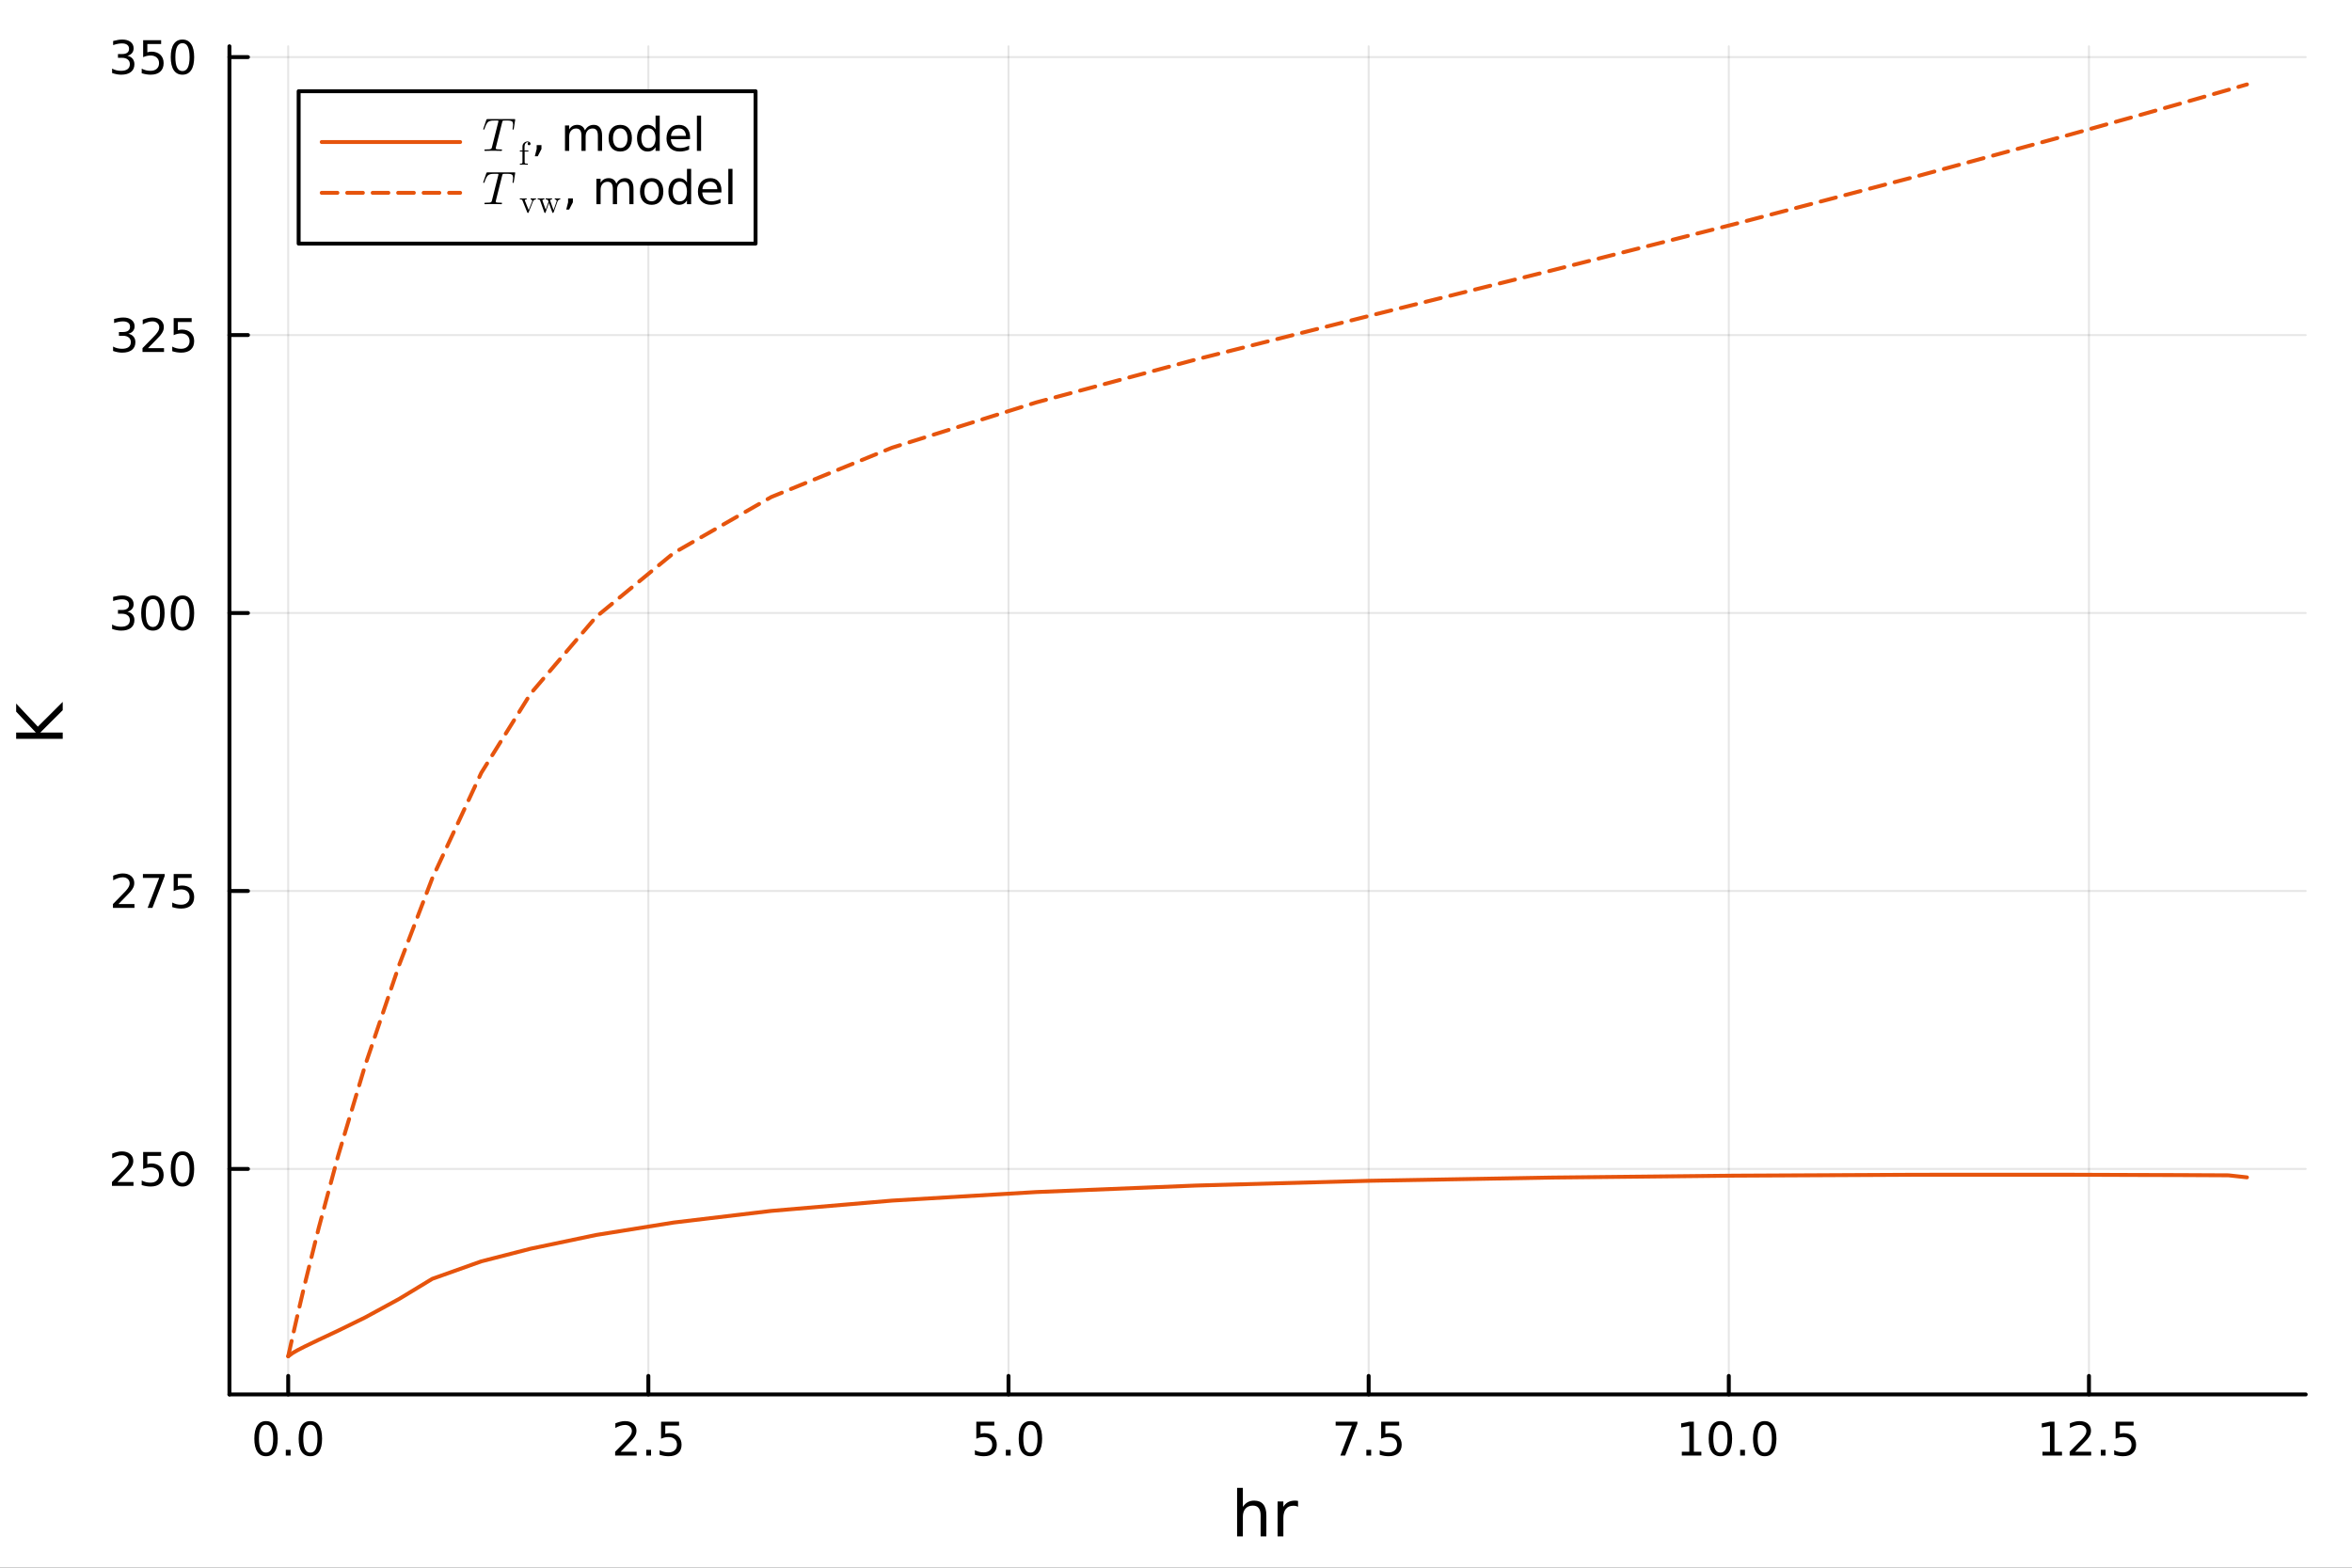 <?xml version="1.0" encoding="utf-8"?>
<svg xmlns="http://www.w3.org/2000/svg" xmlns:xlink="http://www.w3.org/1999/xlink" width="600" height="400" viewBox="0 0 2400 1600">
<rect x="0" y="0" width="2400" height="1600" fill="#333333" stroke="none"/>
<defs>
  <clipPath id="clip310">
    <rect x="0" y="0" width="2400" height="1600"/>
  </clipPath>
</defs>
<path clip-path="url(#clip310)" d="M0 1600 L2400 1600 L2400 0 L0 0  Z" fill="#ffffff" fill-rule="evenodd" fill-opacity="1"/>
<defs>
  <clipPath id="clip311">
    <rect x="480" y="0" width="1681" height="1600"/>
  </clipPath>
</defs>
<path clip-path="url(#clip310)" d="M234.125 1423.18 L2352.76 1423.18 L2352.76 47.244 L234.125 47.244  Z" fill="#ffffff" fill-rule="evenodd" fill-opacity="1"/>
<defs>
  <clipPath id="clip312">
    <rect x="234" y="47" width="2120" height="1377"/>
  </clipPath>
</defs>
<polyline clip-path="url(#clip312)" style="stroke:#000000; stroke-linecap:round; stroke-linejoin:round; stroke-width:2; stroke-opacity:0.1; fill:none" points="294.087,1423.18 294.087,47.244 "/>
<polyline clip-path="url(#clip312)" style="stroke:#000000; stroke-linecap:round; stroke-linejoin:round; stroke-width:2; stroke-opacity:0.1; fill:none" points="661.587,1423.18 661.587,47.244 "/>
<polyline clip-path="url(#clip312)" style="stroke:#000000; stroke-linecap:round; stroke-linejoin:round; stroke-width:2; stroke-opacity:0.1; fill:none" points="1029.09,1423.18 1029.09,47.244 "/>
<polyline clip-path="url(#clip312)" style="stroke:#000000; stroke-linecap:round; stroke-linejoin:round; stroke-width:2; stroke-opacity:0.1; fill:none" points="1396.59,1423.18 1396.59,47.244 "/>
<polyline clip-path="url(#clip312)" style="stroke:#000000; stroke-linecap:round; stroke-linejoin:round; stroke-width:2; stroke-opacity:0.1; fill:none" points="1764.09,1423.18 1764.09,47.244 "/>
<polyline clip-path="url(#clip312)" style="stroke:#000000; stroke-linecap:round; stroke-linejoin:round; stroke-width:2; stroke-opacity:0.1; fill:none" points="2131.59,1423.18 2131.59,47.244 "/>
<polyline clip-path="url(#clip312)" style="stroke:#000000; stroke-linecap:round; stroke-linejoin:round; stroke-width:2; stroke-opacity:0.1; fill:none" points="234.125,1193.03 2352.76,1193.03 "/>
<polyline clip-path="url(#clip312)" style="stroke:#000000; stroke-linecap:round; stroke-linejoin:round; stroke-width:2; stroke-opacity:0.1; fill:none" points="234.125,909.342 2352.76,909.342 "/>
<polyline clip-path="url(#clip312)" style="stroke:#000000; stroke-linecap:round; stroke-linejoin:round; stroke-width:2; stroke-opacity:0.1; fill:none" points="234.125,625.653 2352.76,625.653 "/>
<polyline clip-path="url(#clip312)" style="stroke:#000000; stroke-linecap:round; stroke-linejoin:round; stroke-width:2; stroke-opacity:0.1; fill:none" points="234.125,341.964 2352.76,341.964 "/>
<polyline clip-path="url(#clip312)" style="stroke:#000000; stroke-linecap:round; stroke-linejoin:round; stroke-width:2; stroke-opacity:0.1; fill:none" points="234.125,58.275 2352.76,58.275 "/>
<polyline clip-path="url(#clip310)" style="stroke:#000000; stroke-linecap:round; stroke-linejoin:round; stroke-width:4; stroke-opacity:1; fill:none" points="234.125,1423.18 2352.76,1423.18 "/>
<polyline clip-path="url(#clip310)" style="stroke:#000000; stroke-linecap:round; stroke-linejoin:round; stroke-width:4; stroke-opacity:1; fill:none" points="294.087,1423.18 294.087,1404.28 "/>
<polyline clip-path="url(#clip310)" style="stroke:#000000; stroke-linecap:round; stroke-linejoin:round; stroke-width:4; stroke-opacity:1; fill:none" points="661.587,1423.18 661.587,1404.28 "/>
<polyline clip-path="url(#clip310)" style="stroke:#000000; stroke-linecap:round; stroke-linejoin:round; stroke-width:4; stroke-opacity:1; fill:none" points="1029.09,1423.18 1029.09,1404.28 "/>
<polyline clip-path="url(#clip310)" style="stroke:#000000; stroke-linecap:round; stroke-linejoin:round; stroke-width:4; stroke-opacity:1; fill:none" points="1396.59,1423.18 1396.59,1404.28 "/>
<polyline clip-path="url(#clip310)" style="stroke:#000000; stroke-linecap:round; stroke-linejoin:round; stroke-width:4; stroke-opacity:1; fill:none" points="1764.09,1423.18 1764.09,1404.28 "/>
<polyline clip-path="url(#clip310)" style="stroke:#000000; stroke-linecap:round; stroke-linejoin:round; stroke-width:4; stroke-opacity:1; fill:none" points="2131.59,1423.18 2131.59,1404.28 "/>
<path clip-path="url(#clip310)" d="M271.471 1454.1 Q267.86 1454.1 266.031 1457.66 Q264.226 1461.2 264.226 1468.33 Q264.226 1475.44 266.031 1479.01 Q267.86 1482.55 271.471 1482.55 Q275.105 1482.55 276.911 1479.01 Q278.74 1475.44 278.74 1468.33 Q278.74 1461.2 276.911 1457.66 Q275.105 1454.1 271.471 1454.1 M271.471 1450.39 Q277.281 1450.39 280.337 1455 Q283.415 1459.58 283.415 1468.33 Q283.415 1477.06 280.337 1481.67 Q277.281 1486.25 271.471 1486.25 Q265.661 1486.25 262.582 1481.67 Q259.527 1477.06 259.527 1468.33 Q259.527 1459.58 262.582 1455 Q265.661 1450.39 271.471 1450.39 Z" fill="#000000" fill-rule="nonzero" fill-opacity="1" /><path clip-path="url(#clip310)" d="M291.633 1479.7 L296.517 1479.7 L296.517 1485.58 L291.633 1485.58 L291.633 1479.7 Z" fill="#000000" fill-rule="nonzero" fill-opacity="1" /><path clip-path="url(#clip310)" d="M316.702 1454.1 Q313.091 1454.1 311.263 1457.66 Q309.457 1461.2 309.457 1468.33 Q309.457 1475.44 311.263 1479.01 Q313.091 1482.55 316.702 1482.55 Q320.337 1482.55 322.142 1479.01 Q323.971 1475.44 323.971 1468.33 Q323.971 1461.2 322.142 1457.66 Q320.337 1454.1 316.702 1454.1 M316.702 1450.39 Q322.512 1450.39 325.568 1455 Q328.647 1459.58 328.647 1468.33 Q328.647 1477.06 325.568 1481.67 Q322.512 1486.25 316.702 1486.25 Q310.892 1486.25 307.813 1481.67 Q304.758 1477.06 304.758 1468.33 Q304.758 1459.58 307.813 1455 Q310.892 1450.39 316.702 1450.39 Z" fill="#000000" fill-rule="nonzero" fill-opacity="1" /><path clip-path="url(#clip310)" d="M633.323 1481.64 L649.642 1481.64 L649.642 1485.58 L627.698 1485.58 L627.698 1481.64 Q630.36 1478.89 634.943 1474.26 Q639.55 1469.61 640.73 1468.27 Q642.976 1465.74 643.855 1464.01 Q644.758 1462.25 644.758 1460.56 Q644.758 1457.8 642.814 1456.07 Q640.892 1454.33 637.79 1454.33 Q635.591 1454.33 633.138 1455.09 Q630.707 1455.86 627.929 1457.41 L627.929 1452.69 Q630.753 1451.55 633.207 1450.97 Q635.661 1450.39 637.698 1450.39 Q643.068 1450.39 646.263 1453.08 Q649.457 1455.77 649.457 1460.26 Q649.457 1462.39 648.647 1464.31 Q647.86 1466.2 645.753 1468.8 Q645.175 1469.47 642.073 1472.69 Q638.971 1475.88 633.323 1481.64 Z" fill="#000000" fill-rule="nonzero" fill-opacity="1" /><path clip-path="url(#clip310)" d="M659.457 1479.7 L664.341 1479.7 L664.341 1485.58 L659.457 1485.58 L659.457 1479.7 Z" fill="#000000" fill-rule="nonzero" fill-opacity="1" /><path clip-path="url(#clip310)" d="M674.573 1451.02 L692.929 1451.02 L692.929 1454.96 L678.855 1454.96 L678.855 1463.43 Q679.874 1463.08 680.892 1462.92 Q681.911 1462.73 682.929 1462.73 Q688.716 1462.73 692.096 1465.9 Q695.475 1469.08 695.475 1474.49 Q695.475 1480.07 692.003 1483.17 Q688.531 1486.25 682.211 1486.25 Q680.036 1486.25 677.767 1485.88 Q675.522 1485.51 673.114 1484.77 L673.114 1480.07 Q675.198 1481.2 677.42 1481.76 Q679.642 1482.32 682.119 1482.32 Q686.124 1482.32 688.461 1480.21 Q690.799 1478.1 690.799 1474.49 Q690.799 1470.88 688.461 1468.77 Q686.124 1466.67 682.119 1466.67 Q680.244 1466.67 678.369 1467.08 Q676.517 1467.5 674.573 1468.38 L674.573 1451.02 Z" fill="#000000" fill-rule="nonzero" fill-opacity="1" /><path clip-path="url(#clip310)" d="M996.251 1451.02 L1014.61 1451.02 L1014.61 1454.96 L1000.53 1454.96 L1000.53 1463.43 Q1001.55 1463.08 1002.57 1462.92 Q1003.59 1462.73 1004.61 1462.73 Q1010.39 1462.73 1013.77 1465.9 Q1017.15 1469.08 1017.15 1474.49 Q1017.15 1480.07 1013.68 1483.17 Q1010.21 1486.25 1003.89 1486.25 Q1001.71 1486.25 999.445 1485.88 Q997.2 1485.51 994.793 1484.77 L994.793 1480.07 Q996.876 1481.2 999.098 1481.76 Q1001.32 1482.32 1003.8 1482.32 Q1007.8 1482.32 1010.14 1480.21 Q1012.48 1478.1 1012.48 1474.49 Q1012.48 1470.88 1010.14 1468.77 Q1007.8 1466.67 1003.8 1466.67 Q1001.92 1466.67 1000.05 1467.08 Q998.195 1467.5 996.251 1468.38 L996.251 1451.02 Z" fill="#000000" fill-rule="nonzero" fill-opacity="1" /><path clip-path="url(#clip310)" d="M1026.37 1479.7 L1031.25 1479.7 L1031.25 1485.58 L1026.37 1485.58 L1026.37 1479.7 Z" fill="#000000" fill-rule="nonzero" fill-opacity="1" /><path clip-path="url(#clip310)" d="M1051.44 1454.1 Q1047.82 1454.1 1046 1457.66 Q1044.19 1461.2 1044.19 1468.33 Q1044.19 1475.44 1046 1479.01 Q1047.82 1482.55 1051.44 1482.55 Q1055.07 1482.55 1056.88 1479.01 Q1058.7 1475.44 1058.7 1468.33 Q1058.7 1461.2 1056.88 1457.66 Q1055.07 1454.1 1051.44 1454.1 M1051.44 1450.39 Q1057.25 1450.39 1060.3 1455 Q1063.38 1459.58 1063.38 1468.33 Q1063.38 1477.06 1060.3 1481.67 Q1057.25 1486.25 1051.44 1486.25 Q1045.63 1486.25 1042.55 1481.67 Q1039.49 1477.06 1039.49 1468.33 Q1039.49 1459.58 1042.55 1455 Q1045.63 1450.39 1051.44 1450.39 Z" fill="#000000" fill-rule="nonzero" fill-opacity="1" /><path clip-path="url(#clip310)" d="M1362.91 1451.02 L1385.13 1451.02 L1385.13 1453.01 L1372.58 1485.58 L1367.7 1485.58 L1379.5 1454.96 L1362.91 1454.96 L1362.91 1451.02 Z" fill="#000000" fill-rule="nonzero" fill-opacity="1" /><path clip-path="url(#clip310)" d="M1394.25 1479.7 L1399.13 1479.7 L1399.13 1485.58 L1394.25 1485.58 L1394.25 1479.7 Z" fill="#000000" fill-rule="nonzero" fill-opacity="1" /><path clip-path="url(#clip310)" d="M1409.36 1451.02 L1427.72 1451.02 L1427.72 1454.96 L1413.65 1454.96 L1413.65 1463.43 Q1414.67 1463.08 1415.68 1462.92 Q1416.7 1462.73 1417.72 1462.73 Q1423.51 1462.73 1426.89 1465.9 Q1430.27 1469.08 1430.27 1474.49 Q1430.27 1480.07 1426.79 1483.17 Q1423.32 1486.25 1417 1486.25 Q1414.83 1486.25 1412.56 1485.88 Q1410.31 1485.51 1407.91 1484.77 L1407.91 1480.07 Q1409.99 1481.2 1412.21 1481.76 Q1414.43 1482.32 1416.91 1482.32 Q1420.91 1482.32 1423.25 1480.21 Q1425.59 1478.1 1425.59 1474.49 Q1425.59 1470.88 1423.25 1468.77 Q1420.91 1466.67 1416.91 1466.67 Q1415.04 1466.67 1413.16 1467.08 Q1411.31 1467.5 1409.36 1468.38 L1409.36 1451.02 Z" fill="#000000" fill-rule="nonzero" fill-opacity="1" /><path clip-path="url(#clip310)" d="M1716.16 1481.64 L1723.8 1481.64 L1723.8 1455.28 L1715.49 1456.95 L1715.49 1452.69 L1723.75 1451.02 L1728.43 1451.02 L1728.43 1481.64 L1736.07 1481.64 L1736.07 1485.58 L1716.16 1485.58 L1716.16 1481.64 Z" fill="#000000" fill-rule="nonzero" fill-opacity="1" /><path clip-path="url(#clip310)" d="M1755.51 1454.1 Q1751.9 1454.1 1750.07 1457.66 Q1748.26 1461.2 1748.26 1468.33 Q1748.26 1475.44 1750.07 1479.01 Q1751.9 1482.55 1755.51 1482.55 Q1759.14 1482.55 1760.95 1479.01 Q1762.78 1475.44 1762.78 1468.33 Q1762.78 1461.2 1760.95 1457.66 Q1759.14 1454.1 1755.51 1454.1 M1755.51 1450.39 Q1761.32 1450.39 1764.38 1455 Q1767.45 1459.58 1767.45 1468.33 Q1767.45 1477.06 1764.38 1481.67 Q1761.32 1486.25 1755.51 1486.25 Q1749.7 1486.25 1746.62 1481.67 Q1743.57 1477.06 1743.57 1468.33 Q1743.57 1459.58 1746.62 1455 Q1749.7 1450.39 1755.51 1450.39 Z" fill="#000000" fill-rule="nonzero" fill-opacity="1" /><path clip-path="url(#clip310)" d="M1775.67 1479.7 L1780.56 1479.7 L1780.56 1485.58 L1775.67 1485.58 L1775.67 1479.7 Z" fill="#000000" fill-rule="nonzero" fill-opacity="1" /><path clip-path="url(#clip310)" d="M1800.74 1454.1 Q1797.13 1454.1 1795.3 1457.66 Q1793.5 1461.2 1793.5 1468.33 Q1793.5 1475.44 1795.3 1479.01 Q1797.13 1482.55 1800.74 1482.55 Q1804.38 1482.55 1806.18 1479.01 Q1808.01 1475.44 1808.01 1468.33 Q1808.01 1461.2 1806.18 1457.66 Q1804.38 1454.1 1800.74 1454.1 M1800.74 1450.39 Q1806.55 1450.39 1809.61 1455 Q1812.69 1459.58 1812.69 1468.33 Q1812.69 1477.06 1809.61 1481.67 Q1806.55 1486.25 1800.74 1486.25 Q1794.93 1486.25 1791.85 1481.67 Q1788.8 1477.06 1788.8 1468.33 Q1788.8 1459.58 1791.85 1455 Q1794.93 1450.39 1800.74 1450.39 Z" fill="#000000" fill-rule="nonzero" fill-opacity="1" /><path clip-path="url(#clip310)" d="M2084.16 1481.64 L2091.79 1481.64 L2091.79 1455.28 L2083.48 1456.95 L2083.48 1452.69 L2091.75 1451.02 L2096.42 1451.02 L2096.42 1481.64 L2104.06 1481.64 L2104.06 1485.58 L2084.16 1485.58 L2084.16 1481.64 Z" fill="#000000" fill-rule="nonzero" fill-opacity="1" /><path clip-path="url(#clip310)" d="M2117.54 1481.64 L2133.85 1481.64 L2133.85 1485.58 L2111.91 1485.58 L2111.91 1481.64 Q2114.57 1478.89 2119.16 1474.26 Q2123.76 1469.61 2124.94 1468.27 Q2127.19 1465.74 2128.07 1464.01 Q2128.97 1462.25 2128.97 1460.56 Q2128.97 1457.8 2127.03 1456.07 Q2125.1 1454.33 2122 1454.33 Q2119.8 1454.33 2117.35 1455.09 Q2114.92 1455.86 2112.14 1457.41 L2112.14 1452.69 Q2114.97 1451.55 2117.42 1450.97 Q2119.87 1450.39 2121.91 1450.39 Q2127.28 1450.39 2130.48 1453.08 Q2133.67 1455.77 2133.67 1460.26 Q2133.67 1462.39 2132.86 1464.31 Q2132.07 1466.2 2129.97 1468.8 Q2129.39 1469.47 2126.29 1472.69 Q2123.18 1475.88 2117.54 1481.64 Z" fill="#000000" fill-rule="nonzero" fill-opacity="1" /><path clip-path="url(#clip310)" d="M2143.67 1479.7 L2148.55 1479.7 L2148.55 1485.58 L2143.67 1485.58 L2143.67 1479.7 Z" fill="#000000" fill-rule="nonzero" fill-opacity="1" /><path clip-path="url(#clip310)" d="M2158.79 1451.02 L2177.14 1451.02 L2177.14 1454.96 L2163.07 1454.96 L2163.07 1463.43 Q2164.09 1463.08 2165.1 1462.92 Q2166.12 1462.73 2167.14 1462.73 Q2172.93 1462.73 2176.31 1465.9 Q2179.69 1469.08 2179.69 1474.49 Q2179.69 1480.07 2176.22 1483.17 Q2172.74 1486.25 2166.42 1486.25 Q2164.25 1486.25 2161.98 1485.88 Q2159.73 1485.51 2157.33 1484.77 L2157.33 1480.07 Q2159.41 1481.2 2161.63 1481.76 Q2163.85 1482.32 2166.33 1482.32 Q2170.34 1482.32 2172.67 1480.21 Q2175.01 1478.1 2175.01 1474.49 Q2175.01 1470.88 2172.67 1468.77 Q2170.34 1466.67 2166.33 1466.67 Q2164.46 1466.67 2162.58 1467.08 Q2160.73 1467.5 2158.79 1468.38 L2158.79 1451.02 Z" fill="#000000" fill-rule="nonzero" fill-opacity="1" /><path clip-path="url(#clip310)" d="M1292.2 1546.53 L1292.2 1568.04 L1286.34 1568.04 L1286.34 1546.72 Q1286.34 1541.66 1284.37 1539.14 Q1282.4 1536.63 1278.45 1536.63 Q1273.71 1536.63 1270.97 1539.65 Q1268.23 1542.68 1268.23 1547.9 L1268.23 1568.04 L1262.34 1568.04 L1262.34 1518.52 L1268.23 1518.52 L1268.23 1537.93 Q1270.33 1534.72 1273.17 1533.13 Q1276.03 1531.54 1279.75 1531.54 Q1285.9 1531.54 1289.05 1535.36 Q1292.2 1539.14 1292.2 1546.53 Z" fill="#000000" fill-rule="nonzero" fill-opacity="1" /><path clip-path="url(#clip310)" d="M1324.54 1537.87 Q1323.55 1537.3 1322.37 1537.04 Q1321.23 1536.76 1319.83 1536.76 Q1314.86 1536.76 1312.19 1540 Q1309.55 1543.22 1309.55 1549.27 L1309.55 1568.04 L1303.66 1568.04 L1303.66 1532.4 L1309.55 1532.4 L1309.55 1537.93 Q1311.39 1534.69 1314.35 1533.13 Q1317.31 1531.54 1321.55 1531.54 Q1322.15 1531.54 1322.88 1531.63 Q1323.61 1531.7 1324.51 1531.85 L1324.54 1537.87 Z" fill="#000000" fill-rule="nonzero" fill-opacity="1" /><polyline clip-path="url(#clip310)" style="stroke:#000000; stroke-linecap:round; stroke-linejoin:round; stroke-width:4; stroke-opacity:1; fill:none" points="234.125,1423.18 234.125,47.244 "/>
<polyline clip-path="url(#clip310)" style="stroke:#000000; stroke-linecap:round; stroke-linejoin:round; stroke-width:4; stroke-opacity:1; fill:none" points="234.125,1193.03 253.023,1193.03 "/>
<polyline clip-path="url(#clip310)" style="stroke:#000000; stroke-linecap:round; stroke-linejoin:round; stroke-width:4; stroke-opacity:1; fill:none" points="234.125,909.342 253.023,909.342 "/>
<polyline clip-path="url(#clip310)" style="stroke:#000000; stroke-linecap:round; stroke-linejoin:round; stroke-width:4; stroke-opacity:1; fill:none" points="234.125,625.653 253.023,625.653 "/>
<polyline clip-path="url(#clip310)" style="stroke:#000000; stroke-linecap:round; stroke-linejoin:round; stroke-width:4; stroke-opacity:1; fill:none" points="234.125,341.964 253.023,341.964 "/>
<polyline clip-path="url(#clip310)" style="stroke:#000000; stroke-linecap:round; stroke-linejoin:round; stroke-width:4; stroke-opacity:1; fill:none" points="234.125,58.275 253.023,58.275 "/>
<path clip-path="url(#clip310)" d="M119.885 1206.38 L136.204 1206.38 L136.204 1210.31 L114.26 1210.31 L114.26 1206.38 Q116.922 1203.62 121.505 1198.99 Q126.112 1194.34 127.292 1193 Q129.538 1190.47 130.417 1188.74 Q131.32 1186.98 131.32 1185.29 Q131.32 1182.53 129.376 1180.8 Q127.455 1179.06 124.353 1179.06 Q122.154 1179.06 119.7 1179.83 Q117.269 1180.59 114.492 1182.14 L114.492 1177.42 Q117.316 1176.28 119.769 1175.71 Q122.223 1175.13 124.26 1175.13 Q129.63 1175.13 132.825 1177.81 Q136.019 1180.5 136.019 1184.99 Q136.019 1187.12 135.209 1189.04 Q134.422 1190.94 132.316 1193.53 Q131.737 1194.2 128.635 1197.42 Q125.533 1200.61 119.885 1206.38 Z" fill="#000000" fill-rule="nonzero" fill-opacity="1" /><path clip-path="url(#clip310)" d="M146.066 1175.75 L164.422 1175.75 L164.422 1179.69 L150.348 1179.69 L150.348 1188.16 Q151.366 1187.81 152.385 1187.65 Q153.403 1187.46 154.422 1187.46 Q160.209 1187.46 163.589 1190.64 Q166.968 1193.81 166.968 1199.22 Q166.968 1204.8 163.496 1207.9 Q160.024 1210.98 153.704 1210.98 Q151.528 1210.98 149.26 1210.61 Q147.015 1210.24 144.607 1209.5 L144.607 1204.8 Q146.691 1205.94 148.913 1206.49 Q151.135 1207.05 153.612 1207.05 Q157.616 1207.05 159.954 1204.94 Q162.292 1202.83 162.292 1199.22 Q162.292 1195.61 159.954 1193.51 Q157.616 1191.4 153.612 1191.4 Q151.737 1191.4 149.862 1191.82 Q148.01 1192.23 146.066 1193.11 L146.066 1175.75 Z" fill="#000000" fill-rule="nonzero" fill-opacity="1" /><path clip-path="url(#clip310)" d="M186.181 1178.83 Q182.57 1178.83 180.741 1182.4 Q178.936 1185.94 178.936 1193.07 Q178.936 1200.17 180.741 1203.74 Q182.57 1207.28 186.181 1207.28 Q189.815 1207.28 191.621 1203.74 Q193.45 1200.17 193.45 1193.07 Q193.45 1185.94 191.621 1182.4 Q189.815 1178.83 186.181 1178.83 M186.181 1175.13 Q191.991 1175.13 195.047 1179.73 Q198.125 1184.32 198.125 1193.07 Q198.125 1201.79 195.047 1206.4 Q191.991 1210.98 186.181 1210.98 Q180.371 1210.98 177.292 1206.4 Q174.237 1201.79 174.237 1193.07 Q174.237 1184.32 177.292 1179.73 Q180.371 1175.13 186.181 1175.13 Z" fill="#000000" fill-rule="nonzero" fill-opacity="1" /><path clip-path="url(#clip310)" d="M120.88 922.687 L137.2 922.687 L137.2 926.622 L115.256 926.622 L115.256 922.687 Q117.918 919.933 122.501 915.303 Q127.107 910.65 128.288 909.308 Q130.533 906.785 131.413 905.048 Q132.316 903.289 132.316 901.599 Q132.316 898.845 130.371 897.109 Q128.45 895.373 125.348 895.373 Q123.149 895.373 120.695 896.136 Q118.265 896.9 115.487 898.451 L115.487 893.729 Q118.311 892.595 120.765 892.016 Q123.218 891.437 125.255 891.437 Q130.626 891.437 133.82 894.123 Q137.015 896.808 137.015 901.298 Q137.015 903.428 136.204 905.349 Q135.417 907.248 133.311 909.84 Q132.732 910.511 129.63 913.729 Q126.529 916.923 120.88 922.687 Z" fill="#000000" fill-rule="nonzero" fill-opacity="1" /><path clip-path="url(#clip310)" d="M145.834 892.062 L168.056 892.062 L168.056 894.053 L155.51 926.622 L150.626 926.622 L162.431 895.998 L145.834 895.998 L145.834 892.062 Z" fill="#000000" fill-rule="nonzero" fill-opacity="1" /><path clip-path="url(#clip310)" d="M177.223 892.062 L195.579 892.062 L195.579 895.998 L181.505 895.998 L181.505 904.47 Q182.524 904.123 183.542 903.96 Q184.561 903.775 185.579 903.775 Q191.366 903.775 194.746 906.947 Q198.125 910.118 198.125 915.534 Q198.125 921.113 194.653 924.215 Q191.181 927.294 184.862 927.294 Q182.686 927.294 180.417 926.923 Q178.172 926.553 175.764 925.812 L175.764 921.113 Q177.848 922.247 180.07 922.803 Q182.292 923.359 184.769 923.359 Q188.774 923.359 191.112 921.252 Q193.45 919.146 193.45 915.534 Q193.45 911.923 191.112 909.817 Q188.774 907.71 184.769 907.71 Q182.894 907.71 181.019 908.127 Q179.167 908.544 177.223 909.423 L177.223 892.062 Z" fill="#000000" fill-rule="nonzero" fill-opacity="1" /><path clip-path="url(#clip310)" d="M130.024 624.299 Q133.38 625.017 135.255 627.285 Q137.154 629.554 137.154 632.887 Q137.154 638.003 133.635 640.803 Q130.117 643.604 123.635 643.604 Q121.459 643.604 119.144 643.165 Q116.853 642.748 114.399 641.891 L114.399 637.378 Q116.343 638.512 118.658 639.091 Q120.973 639.669 123.496 639.669 Q127.894 639.669 130.186 637.933 Q132.501 636.197 132.501 632.887 Q132.501 629.831 130.348 628.118 Q128.218 626.382 124.399 626.382 L120.371 626.382 L120.371 622.54 L124.584 622.54 Q128.033 622.54 129.862 621.174 Q131.691 619.785 131.691 617.193 Q131.691 614.53 129.792 613.118 Q127.917 611.683 124.399 611.683 Q122.478 611.683 120.279 612.1 Q118.08 612.517 115.441 613.396 L115.441 609.23 Q118.103 608.489 120.418 608.118 Q122.755 607.748 124.816 607.748 Q130.14 607.748 133.242 610.179 Q136.343 612.586 136.343 616.706 Q136.343 619.577 134.7 621.567 Q133.056 623.535 130.024 624.299 Z" fill="#000000" fill-rule="nonzero" fill-opacity="1" /><path clip-path="url(#clip310)" d="M156.019 611.452 Q152.408 611.452 150.579 615.017 Q148.774 618.558 148.774 625.688 Q148.774 632.794 150.579 636.359 Q152.408 639.901 156.019 639.901 Q159.653 639.901 161.459 636.359 Q163.288 632.794 163.288 625.688 Q163.288 618.558 161.459 615.017 Q159.653 611.452 156.019 611.452 M156.019 607.748 Q161.829 607.748 164.885 612.355 Q167.964 616.938 167.964 625.688 Q167.964 634.415 164.885 639.021 Q161.829 643.604 156.019 643.604 Q150.209 643.604 147.13 639.021 Q144.075 634.415 144.075 625.688 Q144.075 616.938 147.13 612.355 Q150.209 607.748 156.019 607.748 Z" fill="#000000" fill-rule="nonzero" fill-opacity="1" /><path clip-path="url(#clip310)" d="M186.181 611.452 Q182.57 611.452 180.741 615.017 Q178.936 618.558 178.936 625.688 Q178.936 632.794 180.741 636.359 Q182.57 639.901 186.181 639.901 Q189.815 639.901 191.621 636.359 Q193.45 632.794 193.45 625.688 Q193.45 618.558 191.621 615.017 Q189.815 611.452 186.181 611.452 M186.181 607.748 Q191.991 607.748 195.047 612.355 Q198.125 616.938 198.125 625.688 Q198.125 634.415 195.047 639.021 Q191.991 643.604 186.181 643.604 Q180.371 643.604 177.292 639.021 Q174.237 634.415 174.237 625.688 Q174.237 616.938 177.292 612.355 Q180.371 607.748 186.181 607.748 Z" fill="#000000" fill-rule="nonzero" fill-opacity="1" /><path clip-path="url(#clip310)" d="M131.019 340.61 Q134.376 341.327 136.251 343.596 Q138.149 345.864 138.149 349.198 Q138.149 354.313 134.63 357.114 Q131.112 359.915 124.63 359.915 Q122.455 359.915 120.14 359.475 Q117.848 359.059 115.394 358.202 L115.394 353.688 Q117.339 354.823 119.654 355.401 Q121.968 355.98 124.492 355.98 Q128.89 355.98 131.181 354.244 Q133.496 352.508 133.496 349.198 Q133.496 346.142 131.343 344.429 Q129.214 342.693 125.394 342.693 L121.367 342.693 L121.367 338.85 L125.58 338.85 Q129.029 338.85 130.857 337.485 Q132.686 336.096 132.686 333.503 Q132.686 330.841 130.788 329.429 Q128.913 327.994 125.394 327.994 Q123.473 327.994 121.274 328.411 Q119.075 328.827 116.436 329.707 L116.436 325.54 Q119.098 324.8 121.413 324.429 Q123.751 324.059 125.811 324.059 Q131.135 324.059 134.237 326.489 Q137.339 328.897 137.339 333.017 Q137.339 335.887 135.695 337.878 Q134.052 339.846 131.019 340.61 Z" fill="#000000" fill-rule="nonzero" fill-opacity="1" /><path clip-path="url(#clip310)" d="M151.042 355.309 L167.362 355.309 L167.362 359.244 L145.417 359.244 L145.417 355.309 Q148.079 352.554 152.663 347.924 Q157.269 343.272 158.45 341.929 Q160.695 339.406 161.575 337.67 Q162.477 335.911 162.477 334.221 Q162.477 331.466 160.533 329.73 Q158.612 327.994 155.51 327.994 Q153.311 327.994 150.857 328.758 Q148.427 329.522 145.649 331.073 L145.649 326.35 Q148.473 325.216 150.927 324.638 Q153.38 324.059 155.417 324.059 Q160.788 324.059 163.982 326.744 Q167.177 329.429 167.177 333.92 Q167.177 336.05 166.366 337.971 Q165.579 339.869 163.473 342.462 Q162.894 343.133 159.792 346.35 Q156.69 349.545 151.042 355.309 Z" fill="#000000" fill-rule="nonzero" fill-opacity="1" /><path clip-path="url(#clip310)" d="M177.223 324.684 L195.579 324.684 L195.579 328.619 L181.505 328.619 L181.505 337.091 Q182.524 336.744 183.542 336.582 Q184.561 336.397 185.579 336.397 Q191.366 336.397 194.746 339.568 Q198.125 342.739 198.125 348.156 Q198.125 353.735 194.653 356.836 Q191.181 359.915 184.862 359.915 Q182.686 359.915 180.417 359.545 Q178.172 359.174 175.764 358.434 L175.764 353.735 Q177.848 354.869 180.07 355.424 Q182.292 355.98 184.769 355.98 Q188.774 355.98 191.112 353.873 Q193.45 351.767 193.45 348.156 Q193.45 344.545 191.112 342.438 Q188.774 340.332 184.769 340.332 Q182.894 340.332 181.019 340.749 Q179.167 341.165 177.223 342.045 L177.223 324.684 Z" fill="#000000" fill-rule="nonzero" fill-opacity="1" /><path clip-path="url(#clip310)" d="M130.024 56.92 Q133.38 57.638 135.255 59.907 Q137.154 62.175 137.154 65.508 Q137.154 70.624 133.635 73.425 Q130.117 76.226 123.635 76.226 Q121.459 76.226 119.144 75.786 Q116.853 75.369 114.399 74.513 L114.399 69.999 Q116.343 71.133 118.658 71.712 Q120.973 72.291 123.496 72.291 Q127.894 72.291 130.186 70.555 Q132.501 68.819 132.501 65.508 Q132.501 62.453 130.348 60.74 Q128.218 59.004 124.399 59.004 L120.371 59.004 L120.371 55.161 L124.584 55.161 Q128.033 55.161 129.862 53.795 Q131.691 52.407 131.691 49.814 Q131.691 47.152 129.792 45.74 Q127.917 44.305 124.399 44.305 Q122.478 44.305 120.279 44.721 Q118.08 45.138 115.441 46.018 L115.441 41.851 Q118.103 41.11 120.418 40.74 Q122.755 40.37 124.816 40.37 Q130.14 40.37 133.242 42.8 Q136.343 45.208 136.343 49.328 Q136.343 52.198 134.7 54.189 Q133.056 56.157 130.024 56.92 Z" fill="#000000" fill-rule="nonzero" fill-opacity="1" /><path clip-path="url(#clip310)" d="M146.066 40.995 L164.422 40.995 L164.422 44.93 L150.348 44.93 L150.348 53.402 Q151.366 53.055 152.385 52.893 Q153.403 52.707 154.422 52.707 Q160.209 52.707 163.589 55.879 Q166.968 59.05 166.968 64.467 Q166.968 70.045 163.496 73.147 Q160.024 76.226 153.704 76.226 Q151.528 76.226 149.26 75.856 Q147.015 75.485 144.607 74.744 L144.607 70.045 Q146.691 71.18 148.913 71.735 Q151.135 72.291 153.612 72.291 Q157.616 72.291 159.954 70.184 Q162.292 68.078 162.292 64.467 Q162.292 60.855 159.954 58.749 Q157.616 56.643 153.612 56.643 Q151.737 56.643 149.862 57.059 Q148.01 57.476 146.066 58.356 L146.066 40.995 Z" fill="#000000" fill-rule="nonzero" fill-opacity="1" /><path clip-path="url(#clip310)" d="M186.181 44.073 Q182.57 44.073 180.741 47.638 Q178.936 51.18 178.936 58.309 Q178.936 65.416 180.741 68.981 Q182.57 72.522 186.181 72.522 Q189.815 72.522 191.621 68.981 Q193.45 65.416 193.45 58.309 Q193.45 51.18 191.621 47.638 Q189.815 44.073 186.181 44.073 M186.181 40.37 Q191.991 40.37 195.047 44.976 Q198.125 49.559 198.125 58.309 Q198.125 67.036 195.047 71.642 Q191.991 76.226 186.181 76.226 Q180.371 76.226 177.292 71.642 Q174.237 67.036 174.237 58.309 Q174.237 49.559 177.292 44.976 Q180.371 40.37 186.181 40.37 Z" fill="#000000" fill-rule="nonzero" fill-opacity="1" /><path clip-path="url(#clip310)" d="M16.484 754.07 L16.484 747.641 L36.568 747.641 L16.484 726.316 L16.484 718.04 L38.637 741.625 L64.004 716.354 L64.004 724.82 L41.119 747.641 L64.004 747.641 L64.004 754.07 L16.484 754.07 Z" fill="#000000" fill-rule="nonzero" fill-opacity="1" /><polyline clip-path="url(#clip312)" style="stroke:#e6540d; stroke-linecap:round; stroke-linejoin:round; stroke-width:4; stroke-opacity:1; fill:none" points="294.087,1384.24 298.736,1380.83 303.385,1378.16 310.89,1374.31 325.292,1367.36 344.996,1358.12 372.735,1344.53 407.521,1325.57 441.087,1305.19 491.096,1287.36 541.506,1274.43 608.226,1260.44 687.449,1247.73 786.921,1235.87 910.265,1225.35 1057.5,1216.61 1220.34,1209.98 1398.03,1205.11 1582.1,1201.85 1769.3,1199.89 1956.51,1198.96 2109.31,1198.93 2178.86,1199.18 2222.91,1199.29 2273.87,1199.54 2292.79,1201.62 "/>
<polyline clip-path="url(#clip312)" style="stroke:#e6540d; stroke-linecap:round; stroke-linejoin:round; stroke-width:4; stroke-opacity:1; fill:none" stroke-dasharray="16, 10" points="294.087,1384.24 298.736,1363.39 303.385,1343.01 310.89,1311.08 325.292,1253 344.996,1179.71 372.735,1086.9 407.521,984.301 441.087,896.393 491.096,788.794 541.506,707.846 608.226,629.638 687.449,564.385 786.921,507.312 910.265,456.922 1057.5,410.682 1220.34,366.902 1398.03,322.167 1582.1,276.342 1769.3,228.874 1956.51,179.782 2109.31,138.193 2178.86,118.759 2222.91,106.274 2273.87,91.661 2292.79,86.186 "/>
<path clip-path="url(#clip310)" d="M304.746 248.629 L770.984 248.629 L770.984 93.109 L304.746 93.109  Z" fill="#ffffff" fill-rule="evenodd" fill-opacity="1"/>
<polyline clip-path="url(#clip310)" style="stroke:#000000; stroke-linecap:round; stroke-linejoin:round; stroke-width:4; stroke-opacity:1; fill:none" points="304.746,248.629 770.984,248.629 770.984,93.109 304.746,93.109 304.746,248.629 "/>
<polyline clip-path="url(#clip310)" style="stroke:#e6540d; stroke-linecap:round; stroke-linejoin:round; stroke-width:4; stroke-opacity:1; fill:none" points="328.287,144.949 469.529,144.949 "/>
<path clip-path="url(#clip310)" d="M525.697 122.039 Q525.697 122.484 525.603 122.859 L524.291 131.197 Q524.221 131.83 524.08 132.064 Q523.963 132.298 523.589 132.298 Q523.003 132.298 523.003 131.689 Q523.003 131.338 523.144 130.776 Q523.542 128.129 523.542 126.934 Q523.542 126.138 523.378 125.552 Q523.237 124.943 523.003 124.522 Q522.792 124.1 522.3 123.819 Q521.809 123.538 521.34 123.374 Q520.872 123.21 520.028 123.14 Q519.185 123.046 518.459 123.023 Q517.733 122.999 516.538 122.999 Q513.939 122.999 513.517 123.093 Q513.072 123.21 512.838 123.561 Q512.627 123.889 512.393 124.873 L506.022 150.333 L505.834 151.34 Q505.834 151.903 506.186 152.09 Q506.537 152.277 507.615 152.394 Q509.16 152.512 510.683 152.512 Q510.73 152.512 510.823 152.512 Q511.339 152.512 511.549 152.535 Q511.76 152.535 511.971 152.582 Q512.182 152.629 512.229 152.746 Q512.299 152.84 512.299 153.027 Q512.299 153.472 512.112 153.706 Q511.924 153.917 511.737 153.964 Q511.573 153.987 511.245 153.987 Q510.589 153.987 509.184 153.94 Q507.778 153.894 507.076 153.894 L503.094 153.847 L499.018 153.894 Q498.386 153.894 497.051 153.94 Q495.716 153.987 495.084 153.987 Q494.264 153.987 494.264 153.402 Q494.264 152.746 494.568 152.629 Q494.896 152.512 496.278 152.512 Q498.222 152.512 499.276 152.418 Q500.33 152.324 500.892 151.996 Q501.478 151.668 501.642 151.34 Q501.806 150.989 501.993 150.193 L508.434 124.592 Q508.622 124.03 508.622 123.585 Q508.622 123.351 508.551 123.257 Q508.505 123.163 508.2 123.093 Q507.896 122.999 507.263 122.999 L505.389 122.999 Q503.469 122.999 502.274 123.093 Q501.103 123.163 499.979 123.515 Q498.878 123.866 498.222 124.358 Q497.59 124.85 496.887 125.857 Q496.184 126.864 495.669 128.082 Q495.177 129.3 494.475 131.291 Q494.24 131.947 494.1 132.134 Q493.983 132.298 493.655 132.298 Q493.421 132.298 493.233 132.157 Q493.069 131.994 493.069 131.783 Q493.303 131.01 493.35 130.916 L496.231 122.461 Q496.465 121.781 496.676 121.664 Q496.91 121.524 497.777 121.524 L524.385 121.524 Q524.807 121.524 524.947 121.524 Q525.088 121.524 525.322 121.571 Q525.556 121.617 525.626 121.735 Q525.697 121.852 525.697 122.039 Z" fill="#000000" fill-rule="nonzero" fill-opacity="1" /><path clip-path="url(#clip310)" d="M530.486 154.623 L530.486 153.573 L533.126 153.573 L533.126 149.72 Q533.126 147.228 534.733 145.802 Q536.356 144.375 538.34 144.375 Q539.651 144.375 540.504 145.08 Q541.356 145.785 541.356 146.736 Q541.356 147.376 540.963 147.802 Q540.586 148.212 539.881 148.212 Q539.209 148.212 538.815 147.786 Q538.438 147.359 538.438 146.769 Q538.438 145.687 539.438 145.359 Q538.93 145.129 538.34 145.113 Q537.126 145.113 536.175 146.359 Q535.241 147.605 535.241 149.687 L535.241 153.573 L539.176 153.573 L539.176 154.623 L535.356 154.623 L535.356 165.427 Q535.356 166.395 535.749 166.706 Q536.159 167.018 537.897 167.018 L538.602 167.018 L538.602 168.051 Q537.257 167.952 534.339 167.952 Q533.929 167.952 533.29 167.969 Q532.667 167.985 531.814 168.018 Q530.978 168.051 530.519 168.051 L530.519 167.018 Q532.306 167.018 532.716 166.805 Q533.126 166.575 533.126 165.493 L533.126 154.623 L530.486 154.623 Z" fill="#000000" fill-rule="nonzero" fill-opacity="1" /><path clip-path="url(#clip310)" d="M547.635 148.108 L552.519 148.108 L552.519 152.089 L548.723 159.496 L545.737 159.496 L547.635 152.089 L547.635 148.108 Z" fill="#000000" fill-rule="nonzero" fill-opacity="1" /><path clip-path="url(#clip310)" d="M596.871 133.038 Q598.468 130.168 600.69 128.802 Q602.913 127.436 605.922 127.436 Q609.973 127.436 612.172 130.284 Q614.371 133.108 614.371 138.339 L614.371 153.987 L610.088 153.987 L610.088 138.478 Q610.088 134.751 608.769 132.946 Q607.45 131.14 604.741 131.14 Q601.431 131.14 599.51 133.339 Q597.588 135.538 597.588 139.335 L597.588 153.987 L593.306 153.987 L593.306 138.478 Q593.306 134.728 591.987 132.946 Q590.667 131.14 587.913 131.14 Q584.649 131.14 582.727 133.362 Q580.806 135.561 580.806 139.335 L580.806 153.987 L576.524 153.987 L576.524 128.061 L580.806 128.061 L580.806 132.089 Q582.264 129.705 584.302 128.571 Q586.339 127.436 589.139 127.436 Q591.964 127.436 593.931 128.872 Q595.922 130.307 596.871 133.038 Z" fill="#000000" fill-rule="nonzero" fill-opacity="1" /><path clip-path="url(#clip310)" d="M632.912 131.048 Q629.486 131.048 627.496 133.733 Q625.505 136.395 625.505 141.047 Q625.505 145.7 627.473 148.385 Q629.463 151.047 632.912 151.047 Q636.315 151.047 638.306 148.362 Q640.297 145.677 640.297 141.047 Q640.297 136.441 638.306 133.756 Q636.315 131.048 632.912 131.048 M632.912 127.436 Q638.468 127.436 641.639 131.048 Q644.81 134.659 644.81 141.047 Q644.81 147.413 641.639 151.047 Q638.468 154.659 632.912 154.659 Q627.334 154.659 624.162 151.047 Q621.014 147.413 621.014 141.047 Q621.014 134.659 624.162 131.048 Q627.334 127.436 632.912 127.436 Z" fill="#000000" fill-rule="nonzero" fill-opacity="1" /><path clip-path="url(#clip310)" d="M668.931 131.997 L668.931 117.969 L673.19 117.969 L673.19 153.987 L668.931 153.987 L668.931 150.098 Q667.588 152.413 665.528 153.547 Q663.491 154.659 660.621 154.659 Q655.922 154.659 652.959 150.909 Q650.019 147.159 650.019 141.047 Q650.019 134.936 652.959 131.186 Q655.922 127.436 660.621 127.436 Q663.491 127.436 665.528 128.571 Q667.588 129.682 668.931 131.997 M654.417 141.047 Q654.417 145.747 656.338 148.432 Q658.283 151.094 661.662 151.094 Q665.042 151.094 666.986 148.432 Q668.931 145.747 668.931 141.047 Q668.931 136.348 666.986 133.686 Q665.042 131.001 661.662 131.001 Q658.283 131.001 656.338 133.686 Q654.417 136.348 654.417 141.047 Z" fill="#000000" fill-rule="nonzero" fill-opacity="1" /><path clip-path="url(#clip310)" d="M704.139 139.96 L704.139 142.043 L684.556 142.043 Q684.833 146.441 687.194 148.756 Q689.579 151.047 693.815 151.047 Q696.269 151.047 698.56 150.446 Q700.875 149.844 703.143 148.64 L703.143 152.668 Q700.852 153.64 698.444 154.149 Q696.037 154.659 693.56 154.659 Q687.357 154.659 683.722 151.047 Q680.111 147.436 680.111 141.279 Q680.111 134.913 683.537 131.186 Q686.986 127.436 692.819 127.436 Q698.051 127.436 701.083 130.816 Q704.139 134.173 704.139 139.96 M699.88 138.71 Q699.833 135.214 697.912 133.131 Q696.014 131.048 692.866 131.048 Q689.301 131.048 687.148 133.061 Q685.019 135.075 684.694 138.733 L699.88 138.71 Z" fill="#000000" fill-rule="nonzero" fill-opacity="1" /><path clip-path="url(#clip310)" d="M711.13 117.969 L715.389 117.969 L715.389 153.987 L711.13 153.987 L711.13 117.969 Z" fill="#000000" fill-rule="nonzero" fill-opacity="1" /><polyline clip-path="url(#clip310)" style="stroke:#e6540d; stroke-linecap:round; stroke-linejoin:round; stroke-width:4; stroke-opacity:1; fill:none" stroke-dasharray="16, 10" points="328.287,196.789 469.529,196.789 "/>
<path clip-path="url(#clip310)" d="M525.697 176.423 Q525.697 176.868 525.603 177.243 L524.291 185.581 Q524.221 186.214 524.08 186.448 Q523.963 186.682 523.589 186.682 Q523.003 186.682 523.003 186.073 Q523.003 185.722 523.144 185.16 Q523.542 182.513 523.542 181.318 Q523.542 180.522 523.378 179.936 Q523.237 179.327 523.003 178.906 Q522.792 178.484 522.3 178.203 Q521.809 177.922 521.34 177.758 Q520.872 177.594 520.028 177.524 Q519.185 177.43 518.459 177.407 Q517.733 177.383 516.538 177.383 Q513.939 177.383 513.517 177.477 Q513.072 177.594 512.838 177.946 Q512.627 178.273 512.393 179.257 L506.022 204.717 L505.834 205.725 Q505.834 206.287 506.186 206.474 Q506.537 206.661 507.615 206.779 Q509.16 206.896 510.683 206.896 Q510.73 206.896 510.823 206.896 Q511.339 206.896 511.549 206.919 Q511.76 206.919 511.971 206.966 Q512.182 207.013 512.229 207.13 Q512.299 207.224 512.299 207.411 Q512.299 207.856 512.112 208.09 Q511.924 208.301 511.737 208.348 Q511.573 208.371 511.245 208.371 Q510.589 208.371 509.184 208.324 Q507.778 208.278 507.076 208.278 L503.094 208.231 L499.018 208.278 Q498.386 208.278 497.051 208.324 Q495.716 208.371 495.084 208.371 Q494.264 208.371 494.264 207.786 Q494.264 207.13 494.568 207.013 Q494.896 206.896 496.278 206.896 Q498.222 206.896 499.276 206.802 Q500.33 206.708 500.892 206.38 Q501.478 206.052 501.642 205.725 Q501.806 205.373 501.993 204.577 L508.434 178.976 Q508.622 178.414 508.622 177.969 Q508.622 177.735 508.551 177.641 Q508.505 177.547 508.2 177.477 Q507.896 177.383 507.263 177.383 L505.389 177.383 Q503.469 177.383 502.274 177.477 Q501.103 177.547 499.979 177.899 Q498.878 178.25 498.222 178.742 Q497.59 179.234 496.887 180.241 Q496.184 181.248 495.669 182.466 Q495.177 183.684 494.475 185.675 Q494.24 186.331 494.1 186.518 Q493.983 186.682 493.655 186.682 Q493.421 186.682 493.233 186.542 Q493.069 186.378 493.069 186.167 Q493.303 185.394 493.35 185.3 L496.231 176.845 Q496.465 176.165 496.676 176.048 Q496.91 175.908 497.777 175.908 L524.385 175.908 Q524.807 175.908 524.947 175.908 Q525.088 175.908 525.322 175.955 Q525.556 176.001 525.626 176.119 Q525.697 176.236 525.697 176.423 Z" fill="#000000" fill-rule="nonzero" fill-opacity="1" /><path clip-path="url(#clip310)" d="M530.486 203.547 L530.486 202.497 Q531.994 202.596 533.749 202.596 Q534.388 202.596 537.405 202.497 L537.405 203.547 Q535.487 203.547 535.487 204.416 Q535.487 204.547 535.683 204.989 L539.455 214.351 L542.881 205.793 Q543.078 205.219 543.078 204.989 Q543.078 204.416 542.684 204.006 Q542.307 203.579 541.471 203.547 L541.471 202.497 Q543.176 202.596 544.39 202.596 Q545.767 202.596 546.898 202.497 L546.898 203.547 Q545.898 203.547 545.193 204.006 Q544.488 204.448 544.258 204.842 Q544.045 205.219 543.816 205.793 L539.422 216.712 Q539.159 217.352 538.717 217.352 Q538.422 217.352 538.29 217.221 Q538.176 217.106 538.012 216.712 L533.175 204.793 Q532.847 203.957 532.421 203.76 Q531.994 203.547 530.486 203.547 Z" fill="#000000" fill-rule="nonzero" fill-opacity="1" /><path clip-path="url(#clip310)" d="M548.676 203.547 L548.676 202.497 Q550.496 202.596 551.791 202.596 Q552.431 202.596 555.464 202.497 L555.464 203.547 Q553.48 203.547 553.48 204.448 Q553.48 204.645 553.644 205.055 L556.841 214.023 L559.727 205.891 Q559.12 204.252 558.956 204.055 Q558.546 203.547 556.841 203.547 L556.841 202.497 Q558.349 202.596 559.825 202.596 Q560.399 202.596 563.317 202.497 L563.317 203.547 Q561.333 203.547 561.333 204.448 Q561.333 204.58 561.497 205.088 L564.826 214.45 L567.875 205.858 Q568.039 205.416 568.056 205.153 Q568.056 204.416 567.531 204.006 Q567.006 203.579 566.105 203.547 L566.105 202.497 Q568.023 202.596 569.22 202.596 Q570.564 202.596 571.679 202.497 L571.679 203.547 Q569.597 203.612 568.859 205.694 L564.924 216.712 Q564.547 217.319 564.252 217.352 Q563.809 217.352 563.58 216.712 L560.153 207.17 L556.759 216.68 Q556.628 217.089 556.513 217.221 Q556.398 217.352 556.087 217.352 Q555.792 217.352 555.661 217.171 Q555.529 217.008 555.382 216.598 L551.152 204.711 Q550.857 203.94 550.414 203.743 Q549.988 203.547 548.676 203.547 Z" fill="#000000" fill-rule="nonzero" fill-opacity="1" /><path clip-path="url(#clip310)" d="M579.69 202.492 L584.574 202.492 L584.574 206.473 L580.778 213.881 L577.792 213.881 L579.69 206.473 L579.69 202.492 Z" fill="#000000" fill-rule="nonzero" fill-opacity="1" /><path clip-path="url(#clip310)" d="M628.926 187.422 Q630.523 184.552 632.745 183.186 Q634.967 181.82 637.977 181.82 Q642.028 181.82 644.227 184.668 Q646.426 187.492 646.426 192.723 L646.426 208.371 L642.143 208.371 L642.143 192.862 Q642.143 189.135 640.824 187.33 Q639.504 185.524 636.796 185.524 Q633.486 185.524 631.565 187.723 Q629.643 189.922 629.643 193.719 L629.643 208.371 L625.361 208.371 L625.361 192.862 Q625.361 189.112 624.042 187.33 Q622.722 185.524 619.968 185.524 Q616.704 185.524 614.782 187.746 Q612.861 189.945 612.861 193.719 L612.861 208.371 L608.579 208.371 L608.579 182.445 L612.861 182.445 L612.861 186.473 Q614.319 184.089 616.356 182.955 Q618.393 181.82 621.194 181.82 Q624.018 181.82 625.986 183.256 Q627.977 184.691 628.926 187.422 Z" fill="#000000" fill-rule="nonzero" fill-opacity="1" /><path clip-path="url(#clip310)" d="M664.967 185.432 Q661.541 185.432 659.551 188.117 Q657.56 190.779 657.56 195.432 Q657.56 200.084 659.528 202.769 Q661.518 205.431 664.967 205.431 Q668.37 205.431 670.361 202.746 Q672.352 200.061 672.352 195.432 Q672.352 190.825 670.361 188.14 Q668.37 185.432 664.967 185.432 M664.967 181.82 Q670.523 181.82 673.694 185.432 Q676.865 189.043 676.865 195.432 Q676.865 201.797 673.694 205.431 Q670.523 209.043 664.967 209.043 Q659.389 209.043 656.217 205.431 Q653.069 201.797 653.069 195.432 Q653.069 189.043 656.217 185.432 Q659.389 181.82 664.967 181.82 Z" fill="#000000" fill-rule="nonzero" fill-opacity="1" /><path clip-path="url(#clip310)" d="M700.986 186.381 L700.986 172.353 L705.245 172.353 L705.245 208.371 L700.986 208.371 L700.986 204.482 Q699.643 206.797 697.583 207.931 Q695.546 209.043 692.675 209.043 Q687.976 209.043 685.013 205.293 Q682.074 201.543 682.074 195.432 Q682.074 189.32 685.013 185.57 Q687.976 181.82 692.675 181.82 Q695.546 181.82 697.583 182.955 Q699.643 184.066 700.986 186.381 M686.472 195.432 Q686.472 200.131 688.393 202.816 Q690.338 205.478 693.717 205.478 Q697.097 205.478 699.041 202.816 Q700.986 200.131 700.986 195.432 Q700.986 190.732 699.041 188.07 Q697.097 185.385 693.717 185.385 Q690.338 185.385 688.393 188.07 Q686.472 190.732 686.472 195.432 Z" fill="#000000" fill-rule="nonzero" fill-opacity="1" /><path clip-path="url(#clip310)" d="M736.194 194.344 L736.194 196.427 L716.611 196.427 Q716.888 200.825 719.249 203.14 Q721.634 205.431 725.87 205.431 Q728.323 205.431 730.615 204.83 Q732.93 204.228 735.198 203.024 L735.198 207.052 Q732.907 208.024 730.499 208.533 Q728.092 209.043 725.615 209.043 Q719.411 209.043 715.777 205.431 Q712.166 201.82 712.166 195.663 Q712.166 189.297 715.592 185.57 Q719.041 181.82 724.874 181.82 Q730.106 181.82 733.138 185.2 Q736.194 188.557 736.194 194.344 M731.935 193.094 Q731.888 189.598 729.967 187.515 Q728.069 185.432 724.921 185.432 Q721.356 185.432 719.203 187.445 Q717.074 189.459 716.749 193.117 L731.935 193.094 Z" fill="#000000" fill-rule="nonzero" fill-opacity="1" /><path clip-path="url(#clip310)" d="M743.184 172.353 L747.444 172.353 L747.444 208.371 L743.184 208.371 L743.184 172.353 Z" fill="#000000" fill-rule="nonzero" fill-opacity="1" /></svg>
